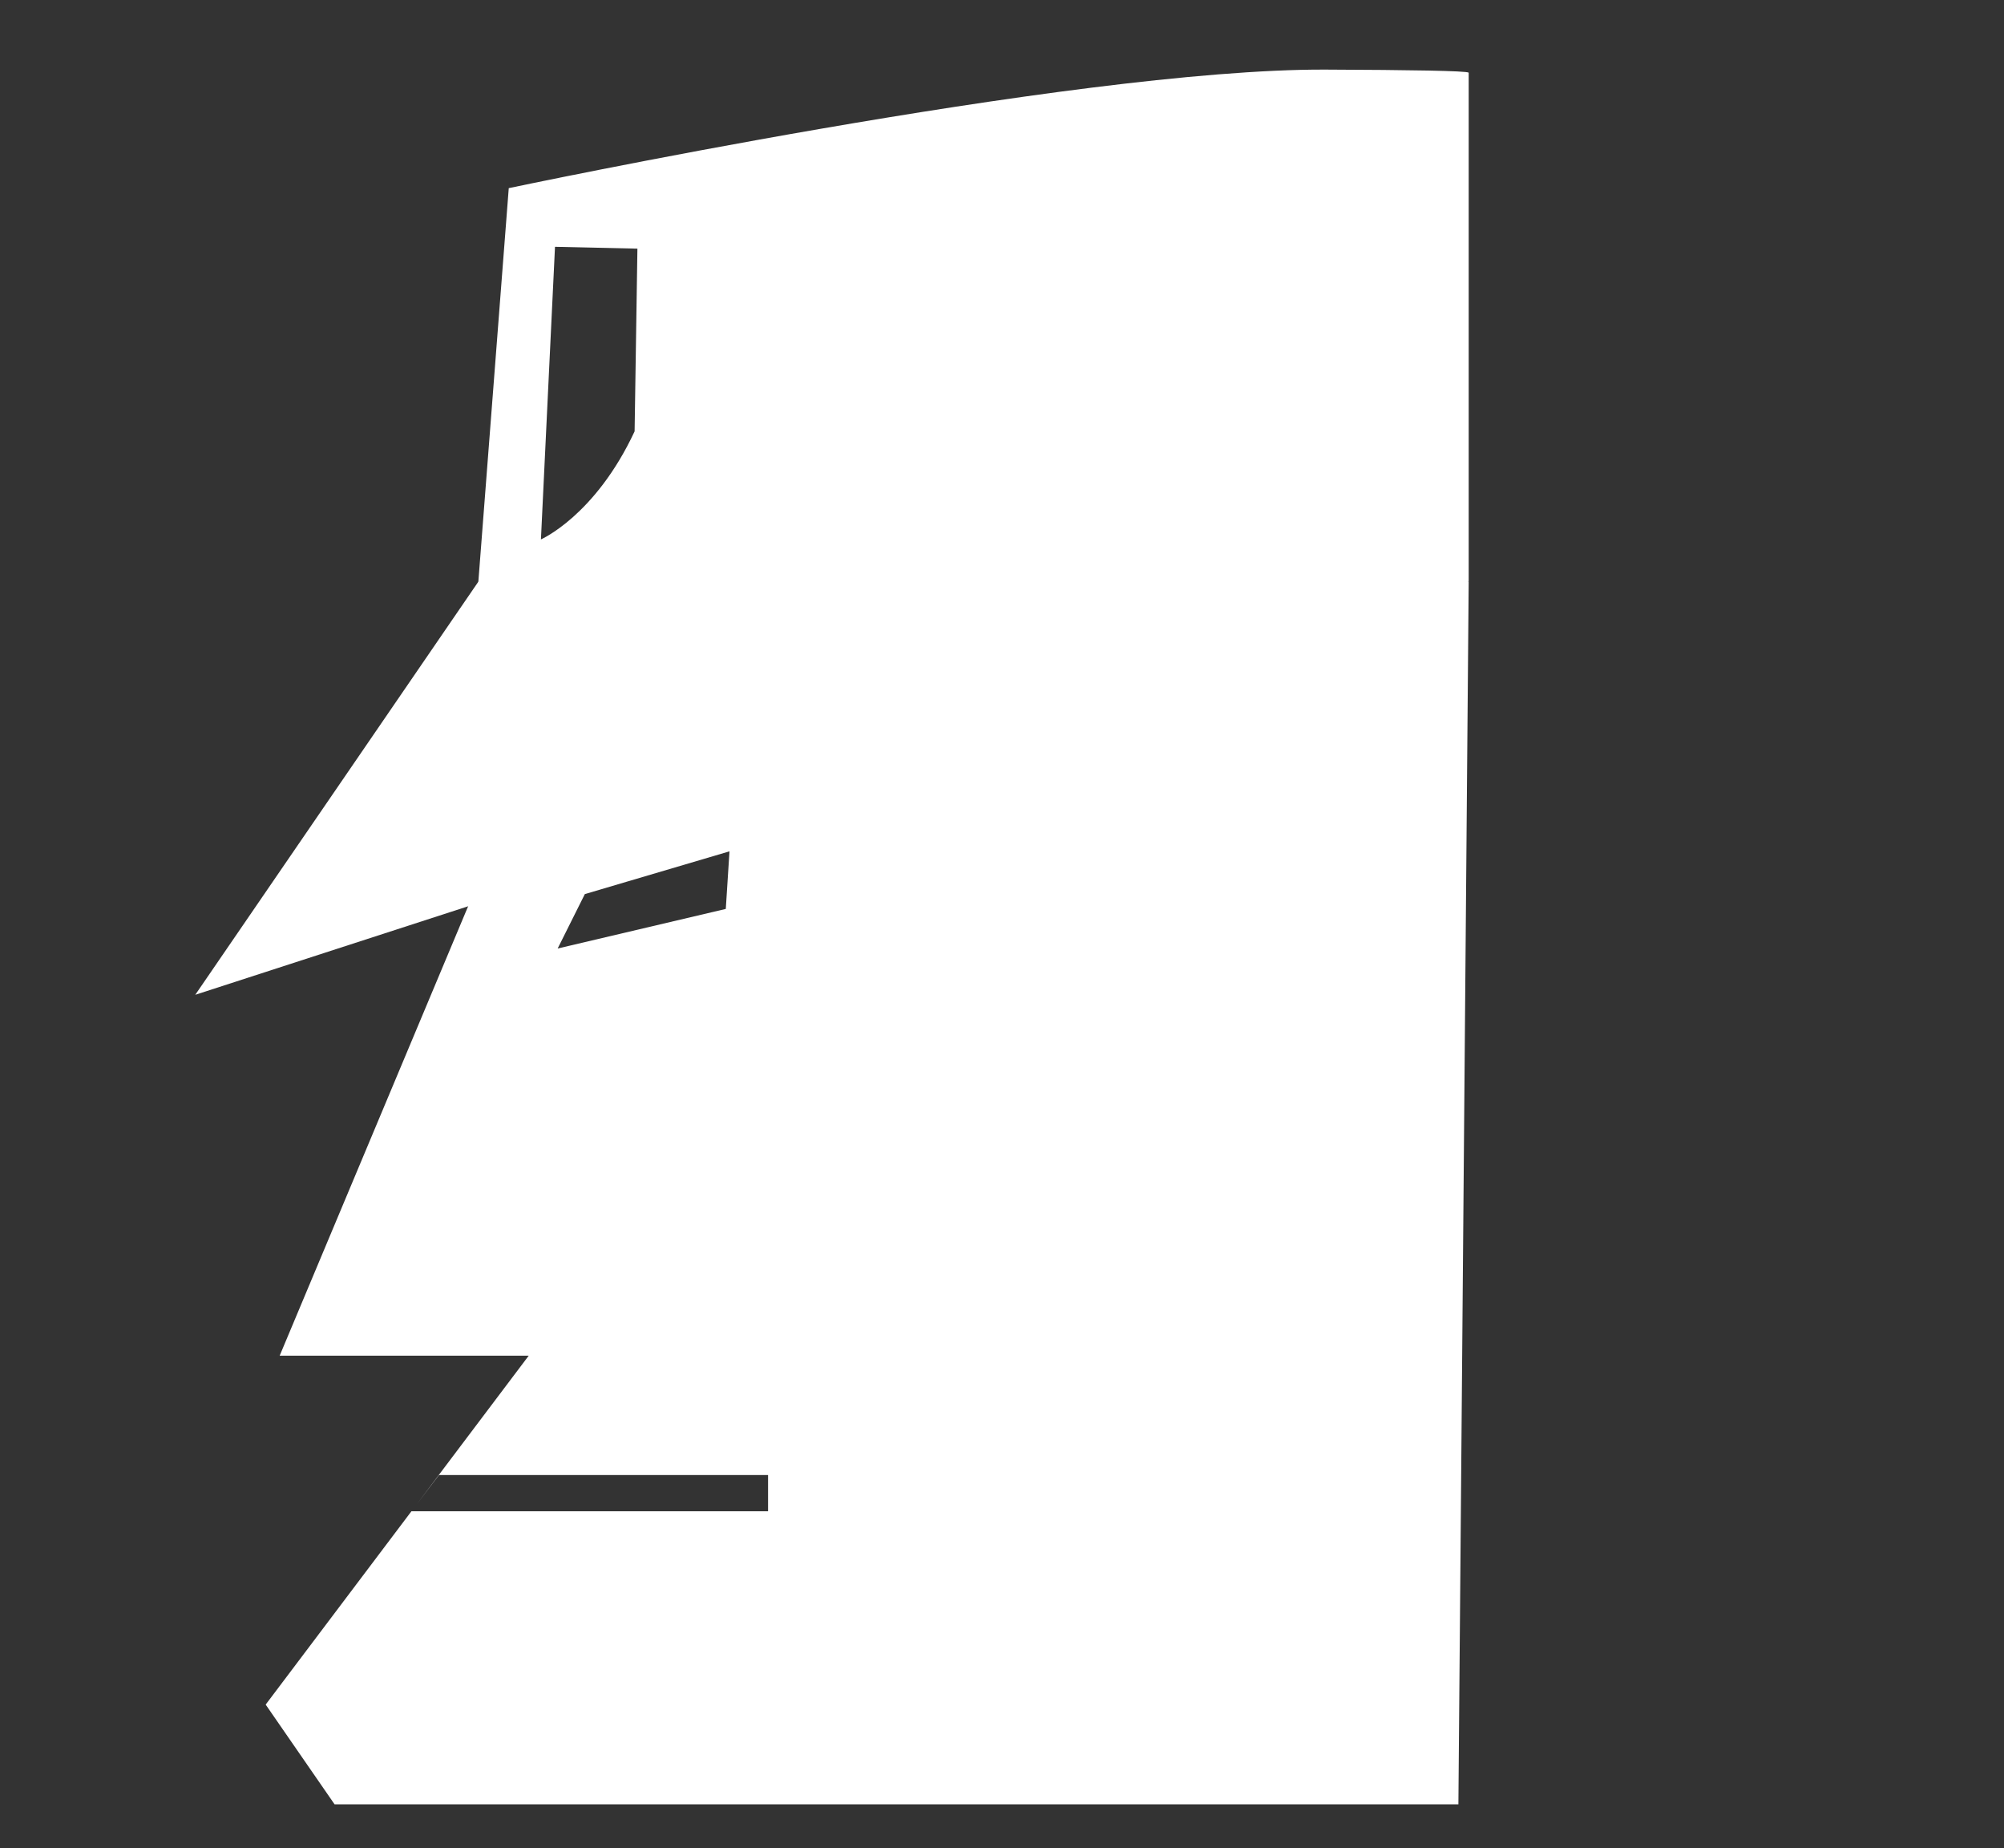 <?xml version="1.0" encoding="UTF-8" standalone="no"?>
<!-- Created with Inkscape (http://www.inkscape.org/) -->

<svg
   xmlns:dc="http://purl.org/dc/elements/1.1/"
   xmlns:cc="http://creativecommons.org/ns#"
   xmlns:rdf="http://www.w3.org/1999/02/22-rdf-syntax-ns#"
   xmlns:svg="http://www.w3.org/2000/svg"
   xmlns="http://www.w3.org/2000/svg"
   xmlns:sodipodi="http://sodipodi.sourceforge.net/DTD/sodipodi-0.dtd"
   xmlns:inkscape="http://www.inkscape.org/namespaces/inkscape"
   width="16.837mm"
   height="15.527mm"
   viewBox="0 0 16.837 15.527"
   version="1.1"
   id="svg8"
   inkscape:version="0.92.4 (5da689c313, 2019-01-14)"
   sodipodi:docname="cop.svg">
  <rect x="0" y="0" width="16.837" height="15.527" fill="#333333" stroke="none"/>
  <defs
     id="defs2" />
  <sodipodi:namedview
     id="base"
     pagecolor="#ffffff"
     bordercolor="#666666"
     borderopacity="1.0"
     inkscape:pageopacity="0.0"
     inkscape:pageshadow="2"
     inkscape:zoom="11.2"
     inkscape:cx="14.67921"
     inkscape:cy="29.410564"
     inkscape:document-units="mm"
     inkscape:current-layer="g841"
     showgrid="false"
     inkscape:window-width="1920"
     inkscape:window-height="1001"
     inkscape:window-x="-9"
     inkscape:window-y="-9"
     inkscape:window-maximized="1"
     showguides="false" />
  <g
     inkscape:label="Layer 1"
     inkscape:groupmode="layer"
     id="layer1"
     transform="translate(-70.623,-117.988)">
    <g
       id="g841">
      <g
         id="g869"
         transform="matrix(1,0,0,0.969,0,4.146)"
         style="fill:#ffffff">
        <path
           sodipodi:nodetypes="ccccccccccccccccccc"
           inkscape:connector-curvature="0"
           id="path853"
           transform="matrix(0.265,0,0,0.265,70.623,117.988)"
           d="m 15.166,17.127 v 9.82 l -6.299,15.5 h 7.896 l -3.553,4.863 0.709,-0.959 h 10.432 v 1.186 h -11.307 l -4.621,6.324 2.184,3.262 h 35.631 l 0.326,-39.996 z m 7.962,8.821 -0.117,1.884 -5.331,1.295 0.862,-1.78 z"
           style="fill:#ffffff;stroke:none;stroke-width:1.508px;stroke-linecap:butt;stroke-linejoin:miter;stroke-opacity:1" />
        <path
           id="path855"
           transform="matrix(0.265,0,0,0.265,70.623,117.988)"
           d="M 42.029,0.375 C 34.014,0.342 16.13,4.253 16.13,4.253 L 15.166,17.127 6.191,30.641 46.564,17.127 V 0.475 C 46.505,0.415 44.701,0.386 42.029,0.375 Z m -24.433,5.797 2.613,0.06 -0.089,5.977 c -1.25,2.765 -2.97,3.535 -2.97,3.535 z"
           style="fill:#ffffff;stroke:none;stroke-width:1px;stroke-linecap:butt;stroke-linejoin:miter;stroke-opacity:1"
           inkscape:connector-curvature="0"
           sodipodi:nodetypes="scccccsccccc" />
      </g>
    </g>
  </g>
</svg>
